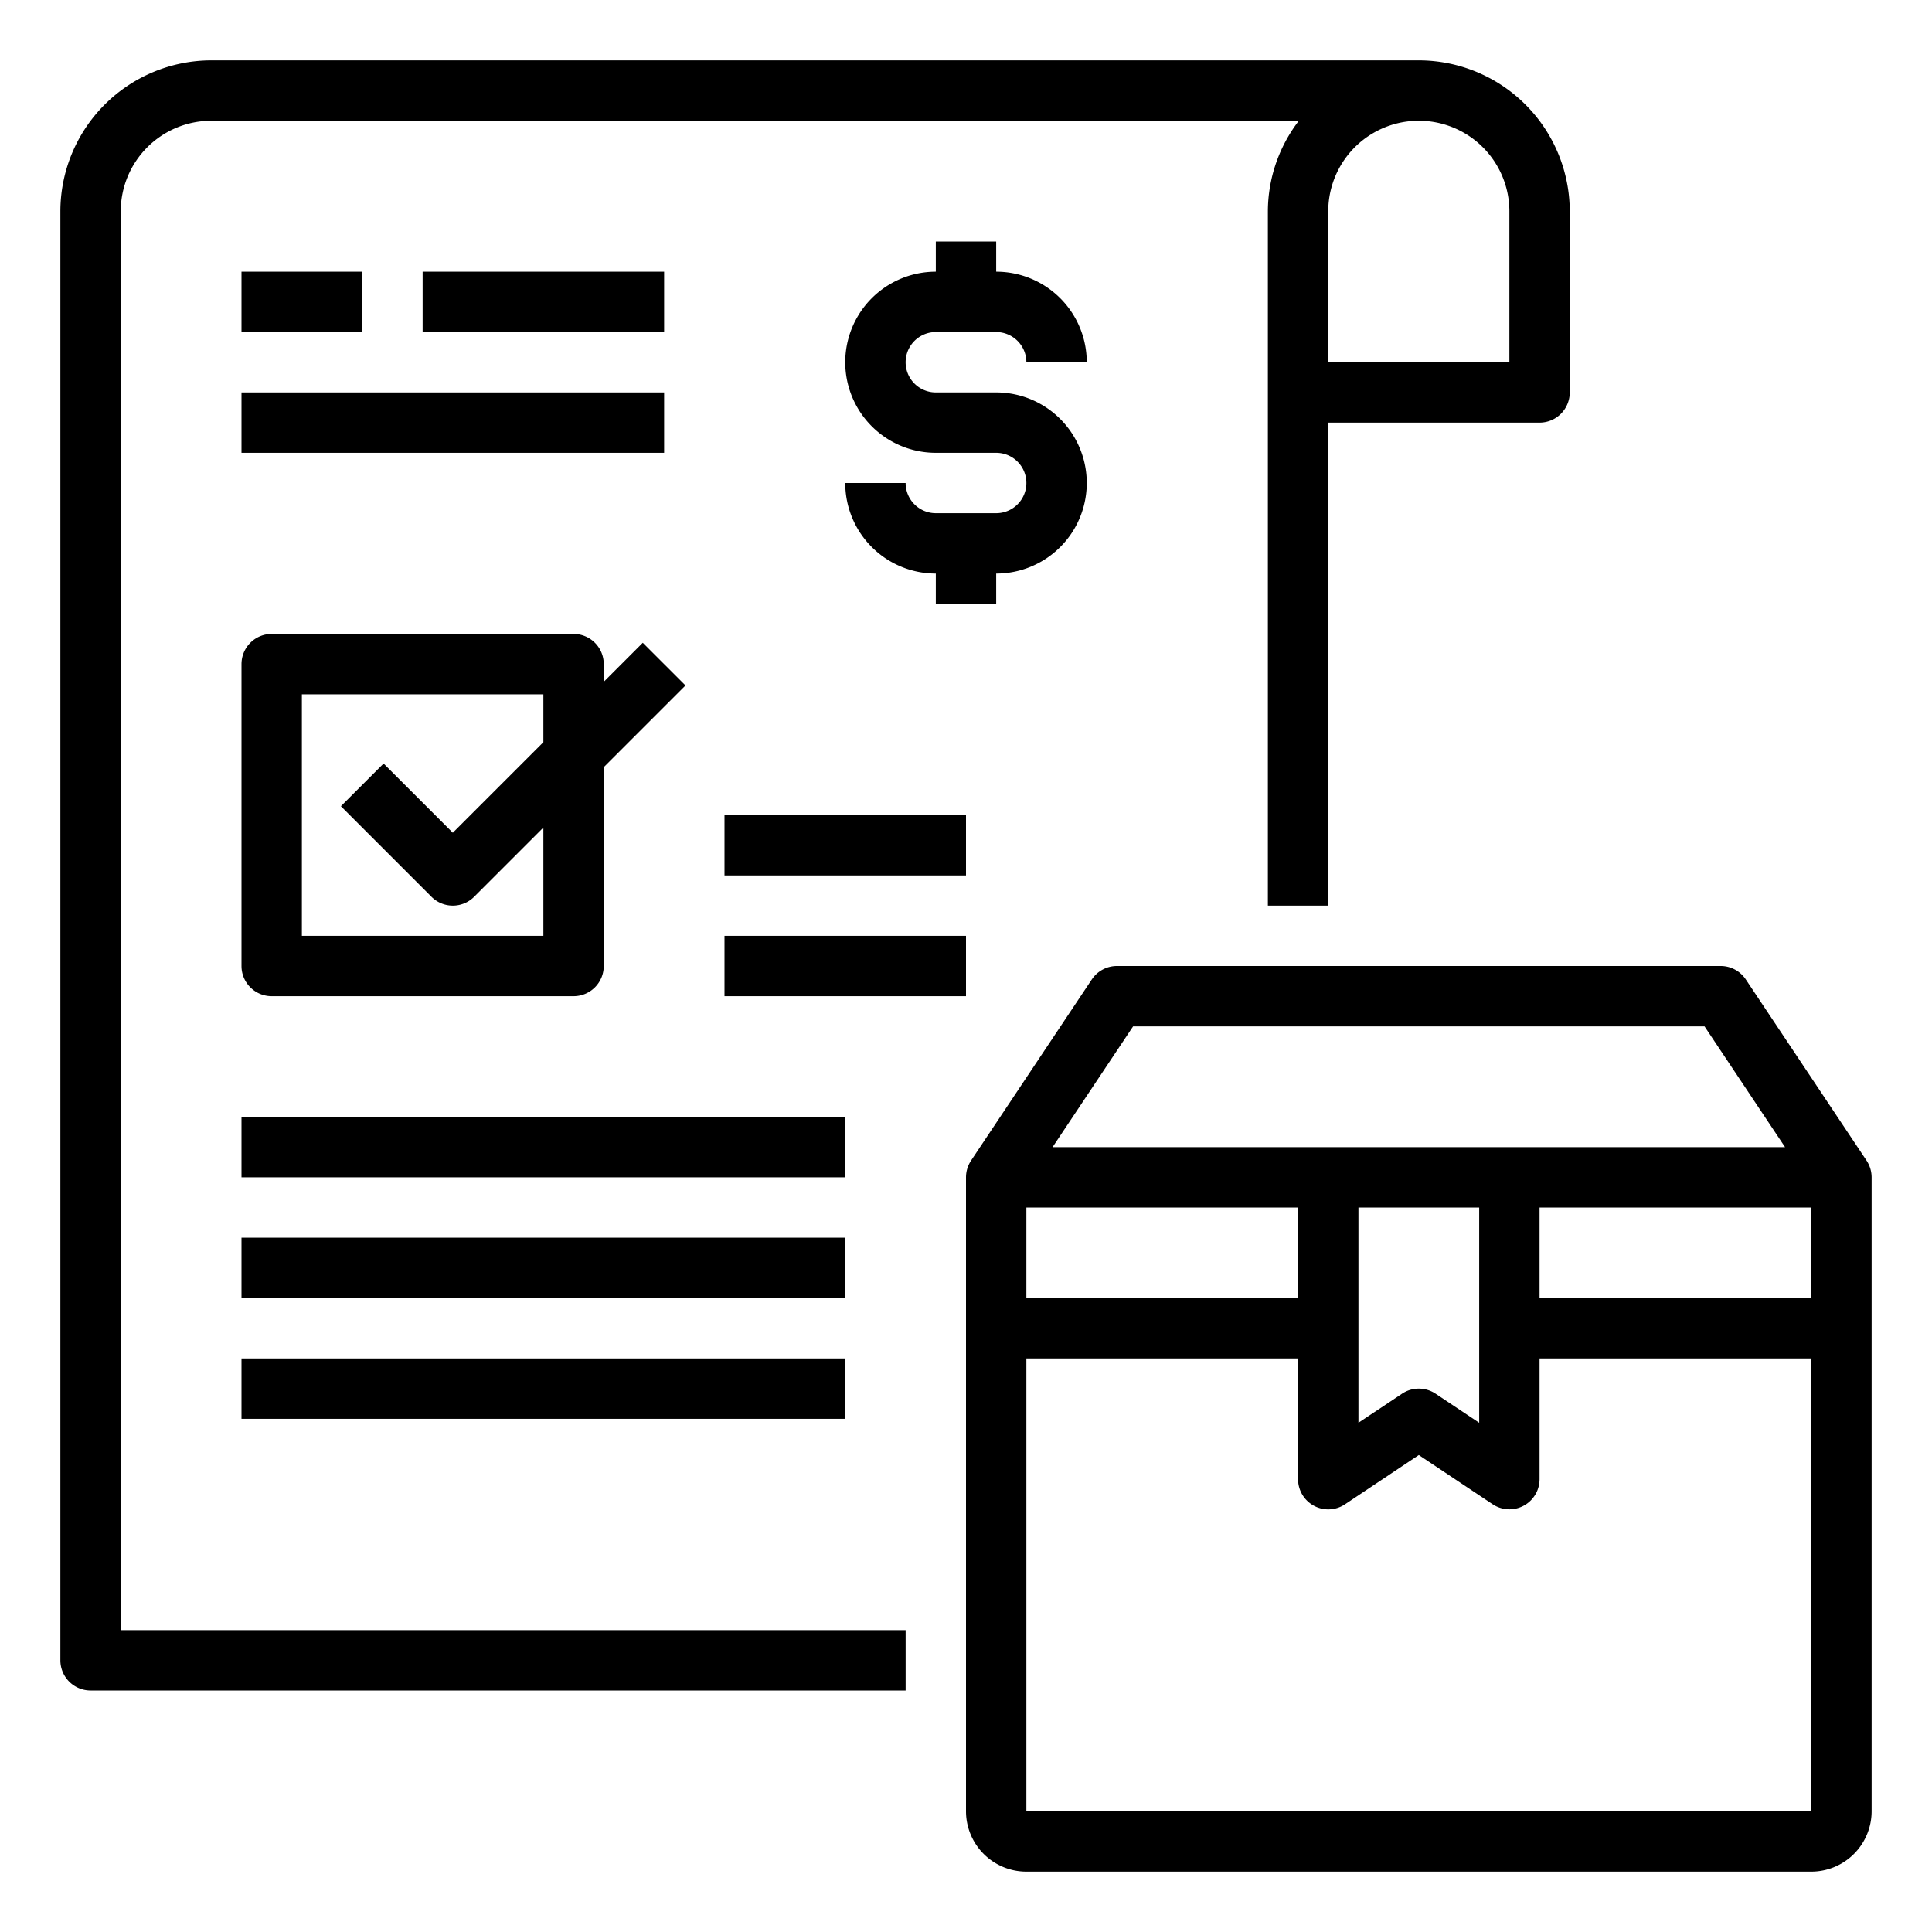 <svg xmlns="http://www.w3.org/2000/svg" viewBox="0 0 64 64" x="0px" y="0px"><g><path d="M4,7A3,3,0,0,1,7,4H43.026A4.948,4.948,0,0,0,42,7V30h2V14h7a1,1,0,0,0,1-1V7a5.006,5.006,0,0,0-5-5H7A5.006,5.006,0,0,0,2,7V55a1,1,0,0,0,1,1H30V54H4ZM50,7v5H44V7a3,3,0,0,1,6,0Z"></path><path d="M61.832,38.445l-4-6A1,1,0,0,0,57,32H37a1,1,0,0,0-.832.445l-4,6A1.006,1.006,0,0,0,32,39V60a2,2,0,0,0,2,2H60a2,2,0,0,0,2-2V39A1.006,1.006,0,0,0,61.832,38.445ZM37.535,34h18.93l2.667,4H34.868ZM43,43H34V40h9Zm2-3h4v7.131l-1.445-.963a1,1,0,0,0-1.11,0L45,47.131Zm6,0h9v3H51ZM34,60V45h9v4a1,1,0,0,0,1.555.832L47,48.2l2.445,1.63A1,1,0,0,0,51,49V45h9V60Z"></path><path d="M8,32a1,1,0,0,0,1,1H19a1,1,0,0,0,1-1V25.414l2.707-2.707-1.414-1.414L20,22.586V22a1,1,0,0,0-1-1H9a1,1,0,0,0-1,1Zm2-9h8v1.586l-3,3-2.293-2.293-1.414,1.414,3,3a1,1,0,0,0,1.414,0L18,27.414V31H10Z"></path><rect x="8" y="9" width="4" height="2"></rect><rect x="14" y="9" width="8" height="2"></rect><rect x="8" y="13" width="14" height="2"></rect><rect x="24" y="27" width="8" height="2"></rect><rect x="24" y="31" width="8" height="2"></rect><path d="M31,11h2a1,1,0,0,1,1,1h2a3,3,0,0,0-3-3V8H31V9a3,3,0,0,0,0,6h2a1,1,0,0,1,0,2H31a1,1,0,0,1-1-1H28a3,3,0,0,0,3,3v1h2V19a3,3,0,0,0,0-6H31a1,1,0,0,1,0-2Z"></path><rect x="8" y="37" width="20" height="2"></rect><rect x="8" y="41" width="20" height="2"></rect><rect x="8" y="45" width="20" height="2"></rect></g></svg>